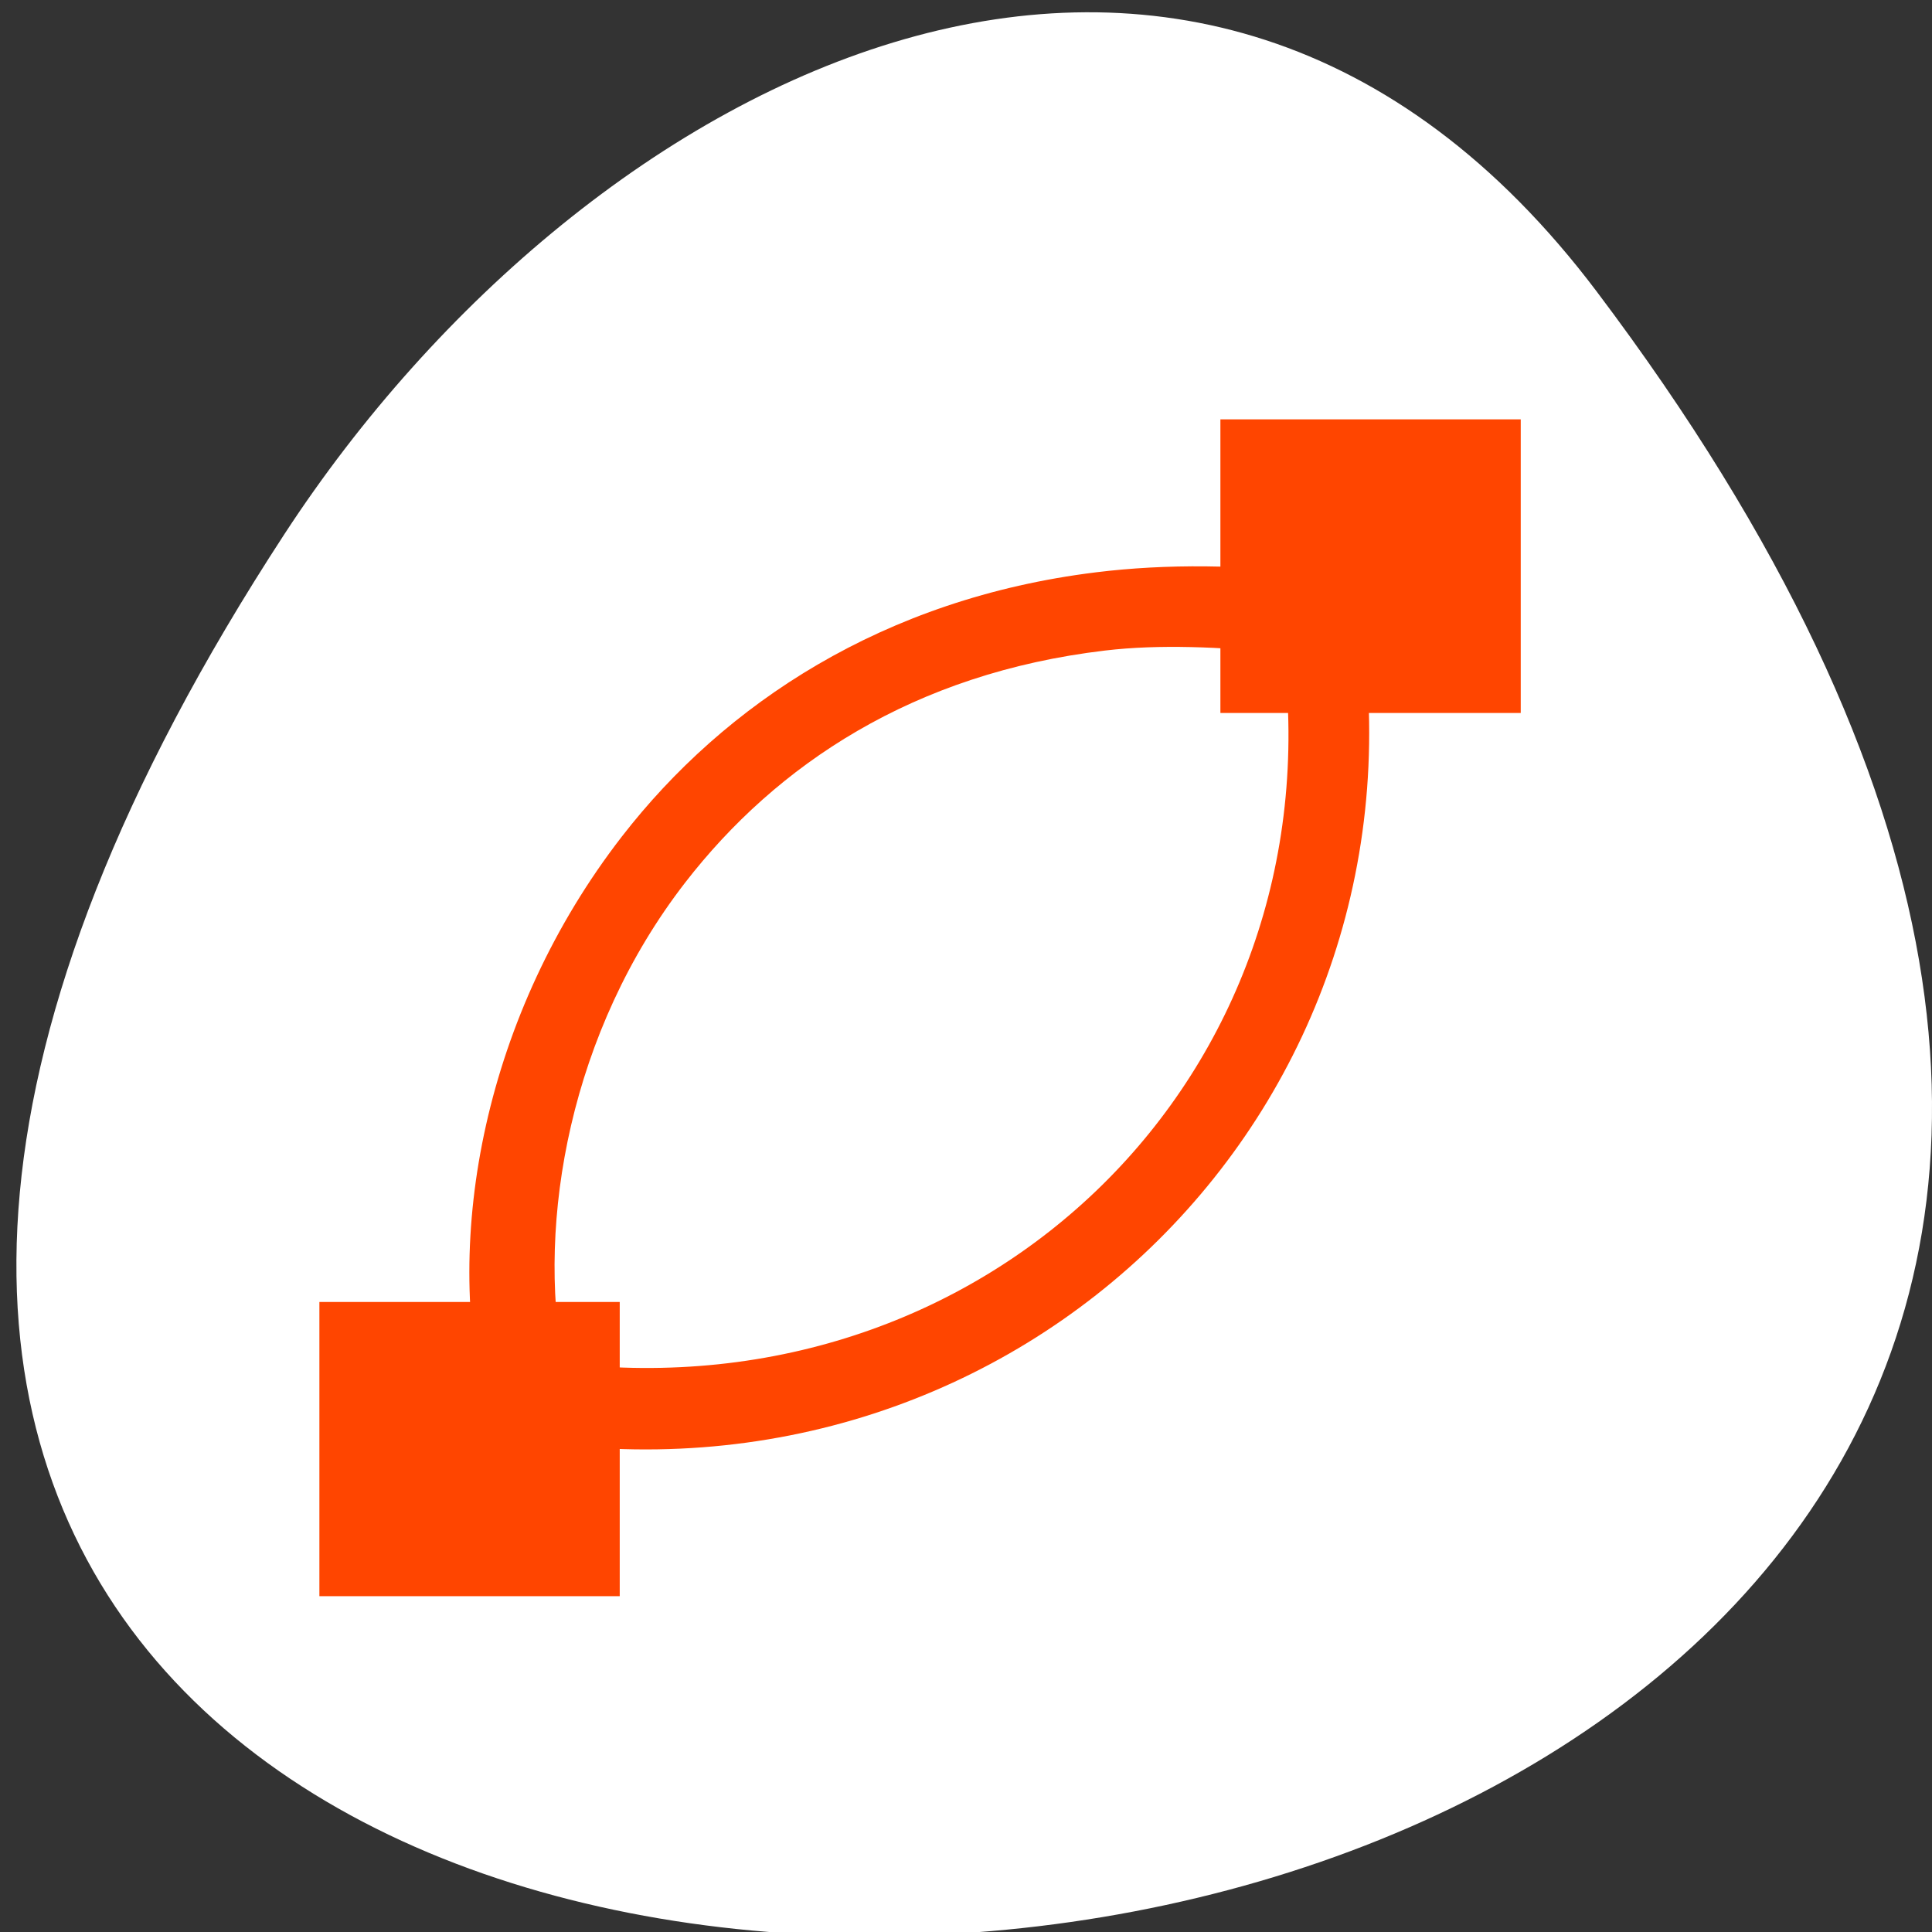 <svg xmlns="http://www.w3.org/2000/svg" viewBox="0 0 256 256"><rect x="0" y="0" width="256" height="256" fill="#333333" stroke="none"/><defs><clipPath><rect rx="6" height="80" width="84" y="6" x="6" style="fill:#ff4500"/></clipPath><clipPath><rect rx="6" height="80" width="84" y="6" x="6" style="fill:#ff4500"/></clipPath><clipPath><rect rx="6" height="80" width="84" y="6" x="6" style="fill:#ff4500"/></clipPath><clipPath><rect x="6" y="6" width="84" height="80" rx="6" style="fill:#ff4500"/></clipPath><clipPath><rect rx="6" height="80" width="84" y="6" x="6" style="fill:#ff4500"/></clipPath><clipPath><rect x="6" y="6" width="84" height="80" rx="6" style="fill:#ff4500"/></clipPath><clipPath><rect rx="6" height="80" width="84" y="6" x="6" style="fill:#ff4500"/></clipPath><clipPath><path transform="matrix(15.333 0 0 11.5 415 -125.5)" d="m -24 13 c 0 1.105 -0.672 2 -1.5 2 -0.828 0 -1.5 -0.895 -1.5 -2 0 -1.105 0.672 -2 1.5 -2 0.828 0 1.5 0.895 1.5 2 z"/></clipPath><clipPath><rect rx="6" height="80" width="84" y="6" x="6" style="fill:#ff4500"/></clipPath><clipPath><path d="m 171 132 h 54.625 v 24 h -54.625"/></clipPath><clipPath><path d="m 74 56.824 h 129 v 139.69 h -129"/></clipPath><clipPath><path d="m 27.707 56.824 h 82.29 v 139.69 h -82.29"/></clipPath><clipPath><path d="m 148 97 h 77.63 v 24 h -77.62"/></clipPath></defs><path d="m 291.82 921.19 c 200.11 265.25 -350.59 302.94 -173.86 32.17 40.29 -61.728 120.86 -102.43 173.86 -32.17 z" transform="translate(-80.27 -882.59)" style="fill:#ffffff;color:#000"/><g transform="matrix(9.949 0 0 9.746 -7906.93 -5386.21)" id="0" style="fill:#ff4500"><path d="m 811 558.36 h 4 v 3.992 h -4 z"/><path d="m 799 570.36 h 4 v 4 h -4 z"/><path d="m 809.34 560.44 c -2.827 0.356 -4.944 1.789 -6.313 3.594 -1.825 2.407 -2.39 5.451 -1.813 7.781 l 0.063 0.344 l 0.375 0.063 c 6.695 1.126 12.302 -4.567 11.188 -11.313 l -0.063 -0.375 l -0.375 -0.063 c -1.101 -0.139 -2.12 -0.15 -3.063 -0.031 z m 0.125 1.063 c 0.727 -0.088 1.526 -0.047 2.375 0.031 0.679 5.734 -3.916 10.34 -9.594 9.656 -0.353 -1.926 0.094 -4.512 1.625 -6.531 1.216 -1.604 3.041 -2.848 5.594 -3.156 z" style="color:#000"/></g></svg>